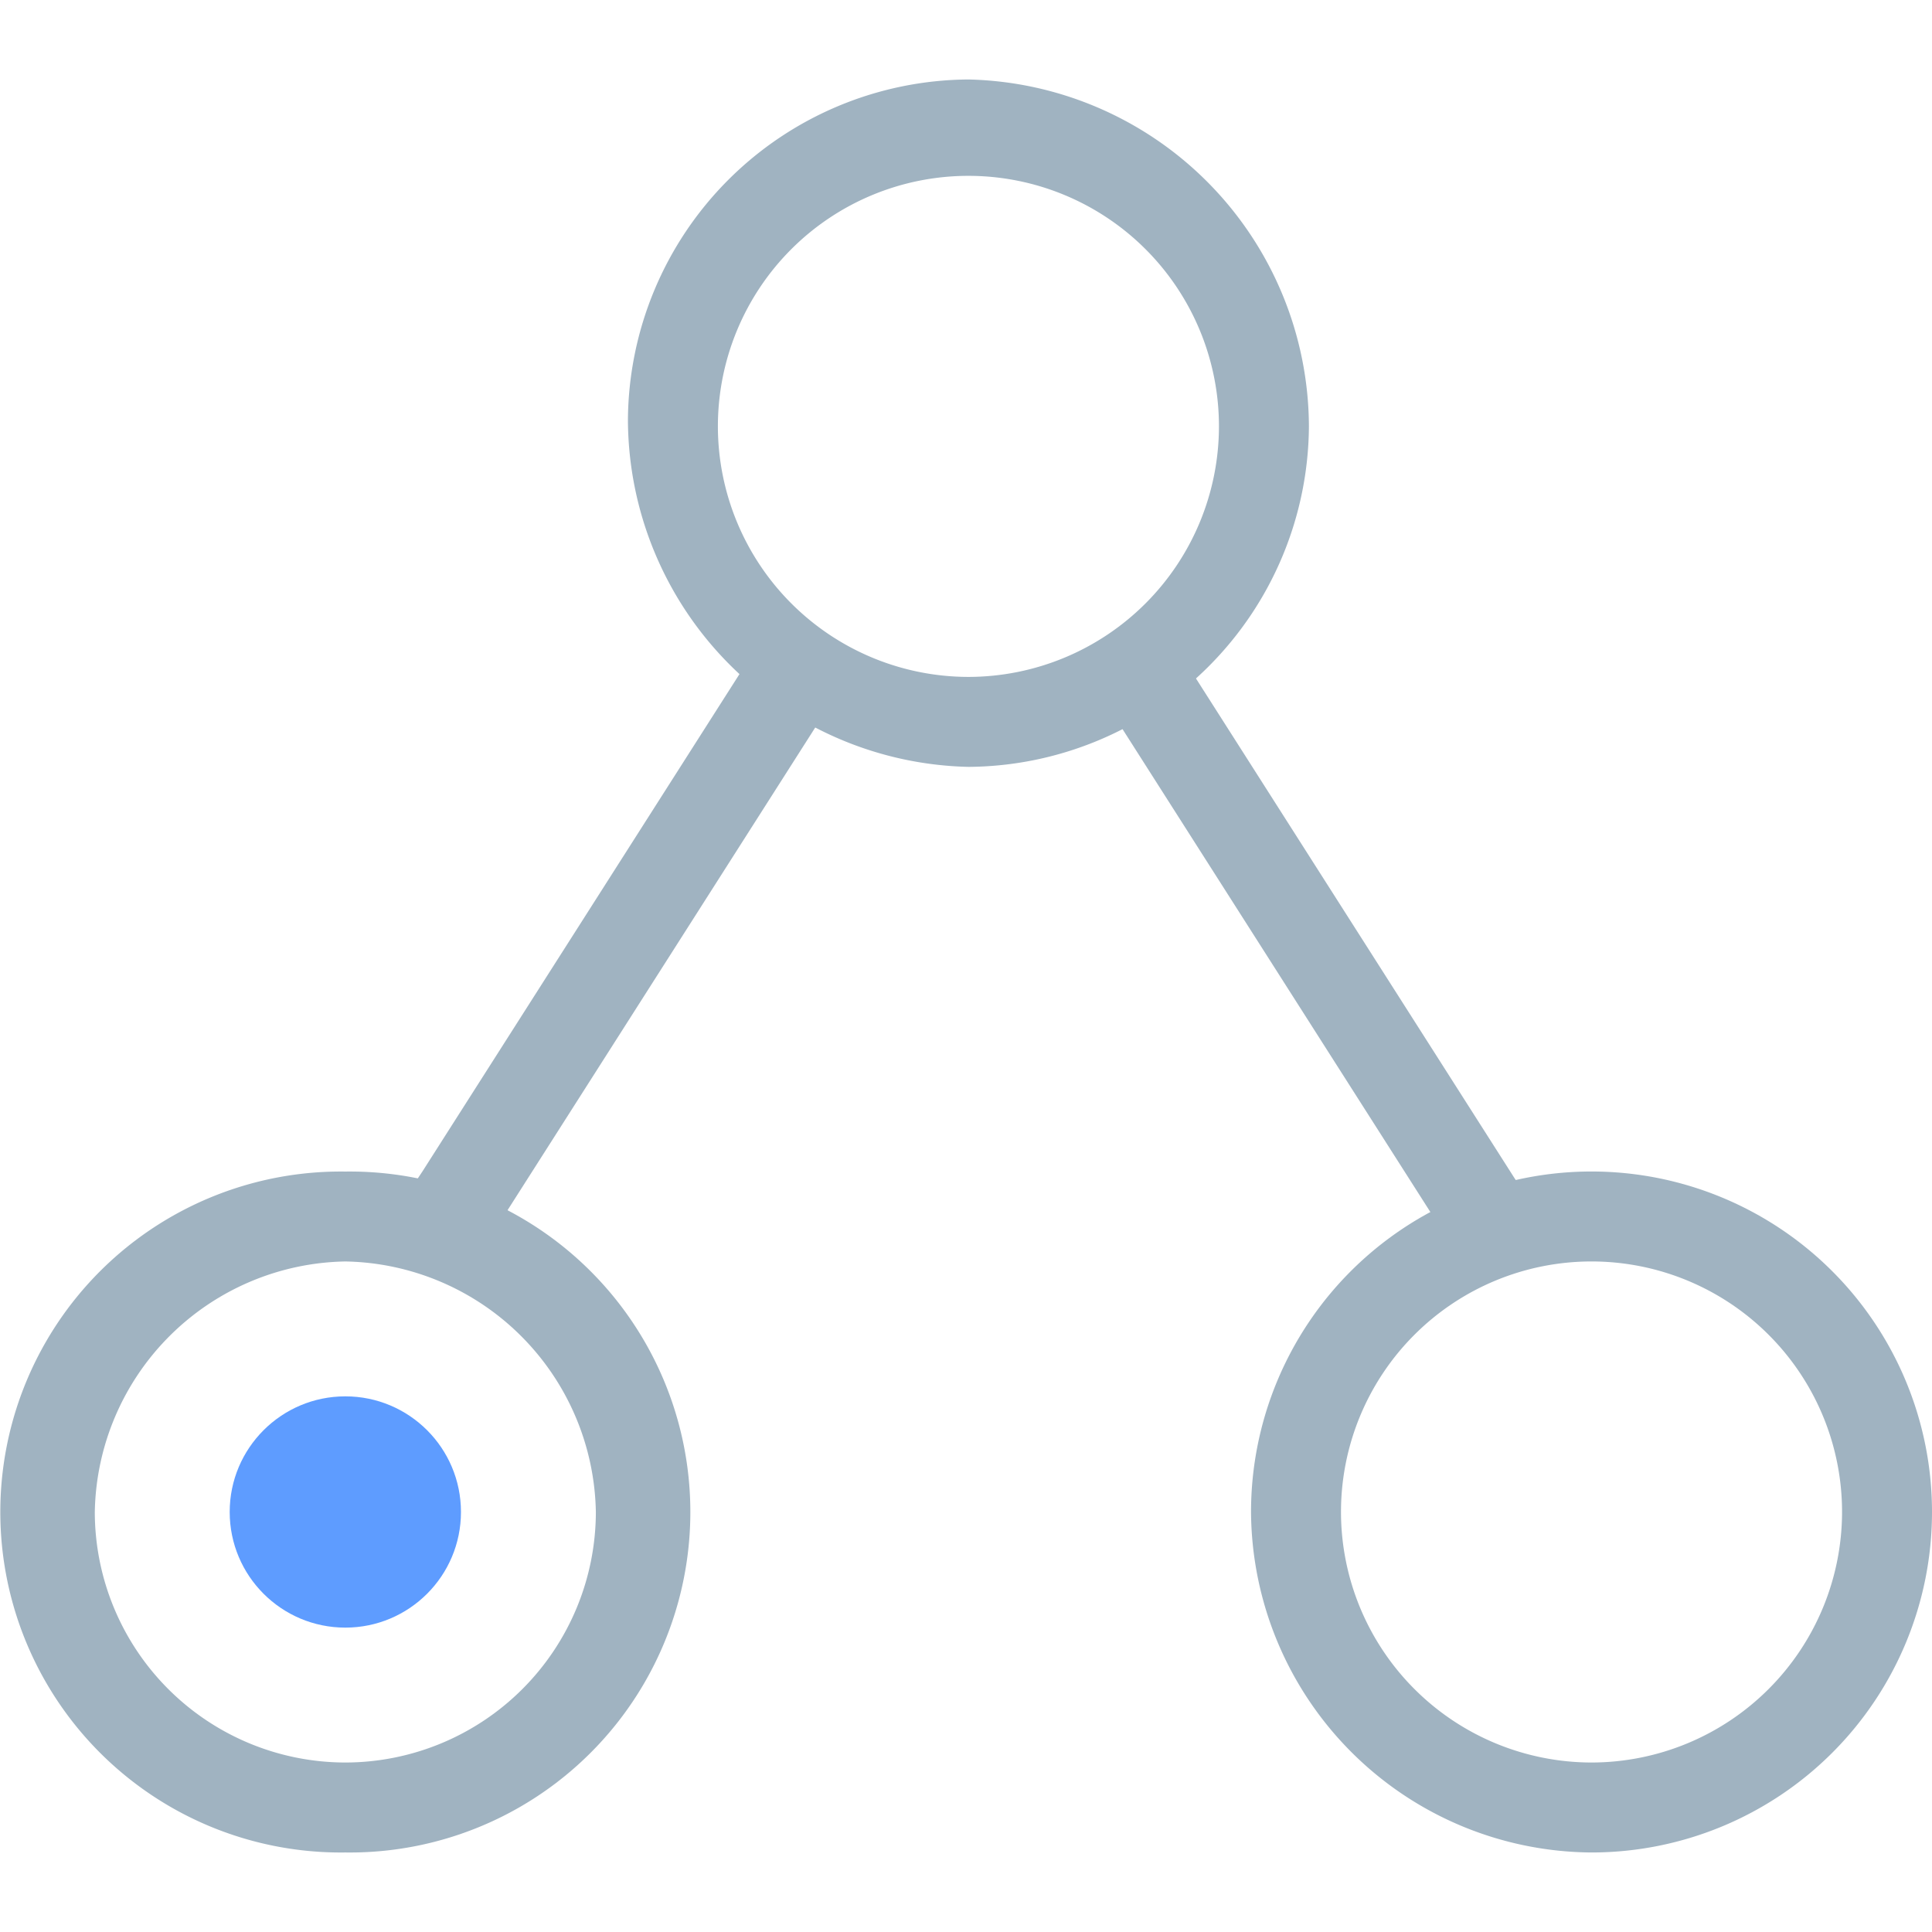 <?xml version="1.0" encoding="UTF-8" standalone="no"?>
<svg
   width="128"
   height="128"
   viewBox="0 0 128 128"
   version="1.1"
   id="svg14"
   sodipodi:docname="API Blueprint.svg"
   inkscape:version="1.1.1 (3bf5ae0d25, 2021-09-20)"
   xmlns:inkscape="http://www.inkscape.org/namespaces/inkscape"
   xmlns:sodipodi="http://sodipodi.sourceforge.net/DTD/sodipodi-0.dtd"
   xmlns="http://www.w3.org/2000/svg"
   xmlns:svg="http://www.w3.org/2000/svg"
   xmlns:rdf="http://www.w3.org/1999/02/22-rdf-syntax-ns#"
   xmlns:cc="http://creativecommons.org/ns#"
   xmlns:dc="http://purl.org/dc/elements/1.1/">
  <defs
     id="defs18" />
  <sodipodi:namedview
     id="namedview16"
     pagecolor="#505050"
     bordercolor="#ffffff"
     borderopacity="1"
     inkscape:pageshadow="0"
     inkscape:pageopacity="0"
     inkscape:pagecheckerboard="1"
     showgrid="false"
     inkscape:zoom="4.5519999"
     inkscape:cx="45.804043"
     inkscape:cy="72.825133"
     inkscape:window-width="1920"
     inkscape:window-height="1009"
     inkscape:window-x="-8"
     inkscape:window-y="-8"
     inkscape:window-maximized="1"
     inkscape:current-layer="svg14" />
  <title
     id="title2">file_type_apib</title>
  <path
     d="m 73.522,46.976 21.705,34.049 1.701,2.554 5.107,-2.978 -1.701,-2.554 -21.705,-34.049 -1.701,-2.982 -5.107,2.978 1.701,2.978 z m -23.835,-3.406 -21.705,34.049 -1.701,2.554 5.107,2.978 1.701,-2.13 21.705,-34.049 1.701,-2.554 -5.103,-3.402 -1.701,2.554 z"
     style="fill:#a0b3c1;stroke-width:4.56"
     id="path4" />
  <path
     d="M 64.16,50.807 A 22.704,22.704 0 0 0 86.719,28.249 23.078,23.078 0 0 0 64.16,5.266 22.704,22.704 0 0 0 41.602,27.825 23.078,23.078 0 0 0 64.16,50.807 Z m 0,-5.96 a 16.617,16.617 0 0 1 -16.598,-16.598 16.598,16.598 0 1 1 33.197,0 16.617,16.617 0 0 1 -16.598,16.598 z"
     style="fill:#a0b3c1;stroke-width:4.56"
     id="path6" />
  <path
     d="M 105.442,122.731 A 22.558,22.558 0 1 0 82.884,100.173 22.704,22.704 0 0 0 105.442,122.731 Z m 0,-5.96 a 16.617,16.617 0 0 1 -16.598,-16.598 16.598,16.598 0 1 1 33.197,0 16.617,16.617 0 0 1 -16.598,16.598 z"
     style="fill:#a0b3c1;stroke-width:4.56"
     id="path8" />
  <path
     d="m 22.879,122.731 a 22.558,22.558 0 1 0 0,-45.112 22.558,22.558 0 1 0 0,45.112 z m 0,-5.96 a 16.617,16.617 0 0 1 -16.598,-16.598 16.899,16.899 0 0 1 16.598,-16.598 16.899,16.899 0 0 1 16.598,16.598 16.617,16.617 0 0 1 -16.598,16.598 z"
     style="fill:#a0b3c1;stroke-width:4.56"
     id="path10" />
  <circle
     cx="22.879"
     cy="100.173"
     r="7.661"
     style="fill:#5e9cff;stroke-width:4.56"
     id="circle12" />
</svg>
